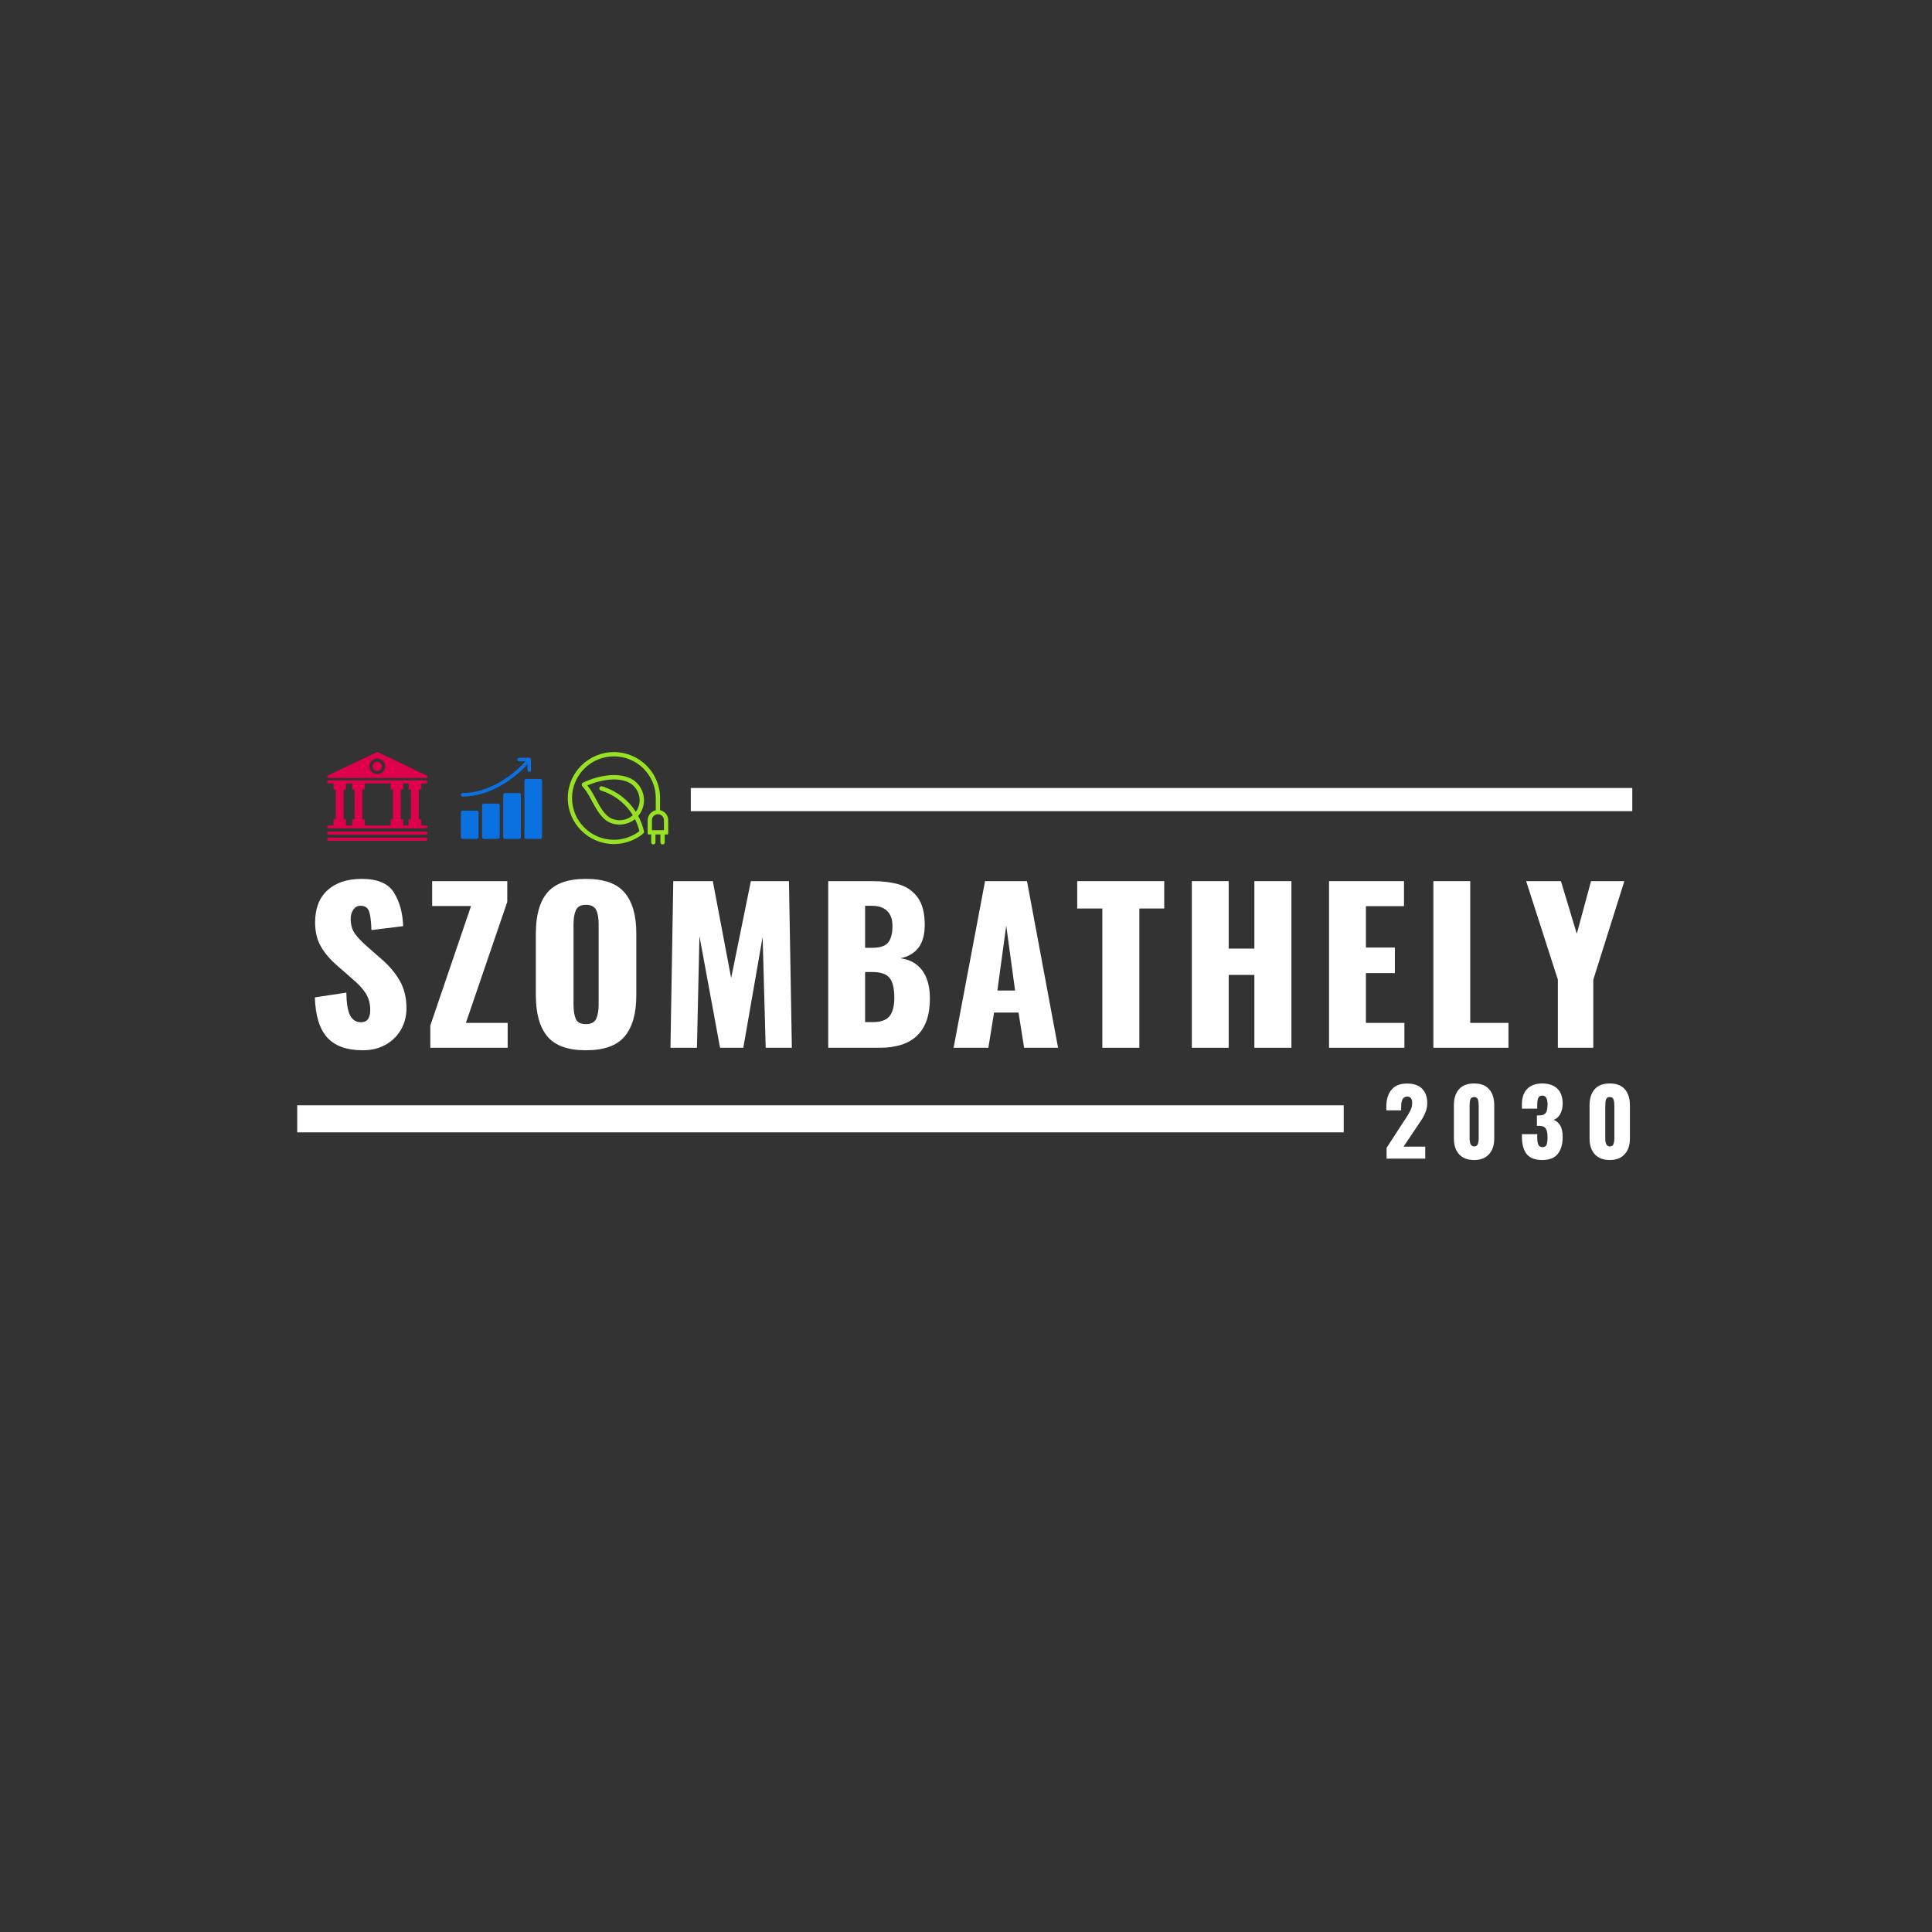 <?xml version="1.0" encoding="UTF-8"?>
<svg xmlns="http://www.w3.org/2000/svg" xmlns:xlink="http://www.w3.org/1999/xlink" width="375pt" height="375pt" viewBox="0 0 375 375" version="1.2">
<rect x="0" y="0" width="375" height="375" fill="#333333" stroke="none"/>
<defs>
<g>
<symbol overflow="visible" id="glyph0-0">
<path style="stroke:none;" d="M 3.281 -32.344 L 23.328 -32.344 L 23.328 0 L 3.281 0 Z M 19.203 -3.594 L 19.203 -28.75 L 7.391 -28.75 L 7.391 -3.594 Z M 19.203 -3.594 "/>
</symbol>
<symbol overflow="visible" id="glyph0-1">
<path style="stroke:none;" d="M 10.984 0.484 C 7.891 0.484 5.594 -0.332 4.094 -1.969 C 2.594 -3.613 1.785 -6.219 1.672 -9.781 L 7.781 -10.703 C 7.812 -8.648 8.055 -7.176 8.516 -6.281 C 8.984 -5.395 9.688 -4.953 10.625 -4.953 C 11.82 -4.953 12.422 -5.738 12.422 -7.312 C 12.422 -8.562 12.133 -9.641 11.562 -10.547 C 10.988 -11.453 10.086 -12.422 8.859 -13.453 L 6.078 -15.891 C 4.691 -17.066 3.617 -18.312 2.859 -19.625 C 2.098 -20.945 1.719 -22.516 1.719 -24.328 C 1.719 -27.035 2.52 -29.117 4.125 -30.578 C 5.738 -32.047 7.957 -32.781 10.781 -32.781 C 13.844 -32.781 15.926 -31.891 17.031 -30.109 C 18.133 -28.328 18.727 -26.16 18.812 -23.609 L 12.656 -22.844 C 12.602 -24.52 12.453 -25.723 12.203 -26.453 C 11.953 -27.191 11.398 -27.562 10.547 -27.562 C 9.93 -27.562 9.457 -27.301 9.125 -26.781 C 8.789 -26.258 8.625 -25.68 8.625 -25.047 C 8.625 -23.953 8.867 -23.031 9.359 -22.281 C 9.859 -21.539 10.648 -20.691 11.734 -19.734 L 14.422 -17.375 C 16.016 -16.02 17.25 -14.582 18.125 -13.062 C 19.008 -11.539 19.453 -9.742 19.453 -7.672 C 19.453 -6.148 19.098 -4.77 18.391 -3.531 C 17.68 -2.289 16.688 -1.312 15.406 -0.594 C 14.133 0.125 12.66 0.484 10.984 0.484 Z M 10.984 0.484 "/>
</symbol>
<symbol overflow="visible" id="glyph0-2">
<path style="stroke:none;" d="M 1.156 -4.312 L 9.062 -27.516 L 1.516 -27.516 L 1.516 -32.344 L 16.094 -32.344 L 16.094 -28.312 L 8.062 -4.828 L 16.172 -4.828 L 16.172 0 L 1.156 0 Z M 1.156 -4.312 "/>
</symbol>
<symbol overflow="visible" id="glyph0-3">
<path style="stroke:none;" d="M 11.656 0.484 C 8.176 0.484 5.688 -0.41 4.188 -2.203 C 2.695 -4.004 1.953 -6.664 1.953 -10.188 L 1.953 -22.203 C 1.953 -25.723 2.695 -28.363 4.188 -30.125 C 5.688 -31.895 8.176 -32.781 11.656 -32.781 C 15.176 -32.781 17.688 -31.891 19.188 -30.109 C 20.695 -28.328 21.453 -25.691 21.453 -22.203 L 21.453 -10.188 C 21.453 -6.664 20.695 -4.004 19.188 -2.203 C 17.688 -0.41 15.176 0.484 11.656 0.484 Z M 11.656 -4.594 C 12.664 -4.594 13.332 -4.93 13.656 -5.609 C 13.977 -6.285 14.141 -7.211 14.141 -8.391 L 14.141 -23.969 C 14.141 -25.164 13.977 -26.094 13.656 -26.75 C 13.332 -27.414 12.664 -27.75 11.656 -27.75 C 10.695 -27.75 10.055 -27.41 9.734 -26.734 C 9.422 -26.055 9.266 -25.133 9.266 -23.969 L 9.266 -8.391 C 9.266 -7.211 9.41 -6.285 9.703 -5.609 C 9.992 -4.93 10.645 -4.594 11.656 -4.594 Z M 11.656 -4.594 "/>
</symbol>
<symbol overflow="visible" id="glyph0-4">
<path style="stroke:none;" d="M 2.828 -32.344 L 10.5 -32.344 L 14.062 -13.531 L 17.891 -32.344 L 25.281 -32.344 L 25.844 0 L 20.766 0 L 20.172 -21.531 L 16.422 0 L 11.906 0 L 7.906 -21.688 L 7.422 0 L 2.281 0 Z M 2.828 -32.344 "/>
</symbol>
<symbol overflow="visible" id="glyph0-5">
<path style="stroke:none;" d="M 2.391 -32.344 L 10.828 -32.344 C 12.93 -32.344 14.719 -32.125 16.188 -31.688 C 17.664 -31.25 18.859 -30.406 19.766 -29.156 C 20.672 -27.906 21.125 -26.145 21.125 -23.875 C 21.125 -21.957 20.711 -20.469 19.891 -19.406 C 19.066 -18.344 17.895 -17.664 16.375 -17.375 C 18.238 -17.133 19.66 -16.348 20.641 -15.016 C 21.629 -13.68 22.125 -11.867 22.125 -9.578 C 22.125 -3.191 18.863 0 12.344 0 L 2.391 0 Z M 10.938 -19.406 C 12.457 -19.406 13.488 -19.75 14.031 -20.438 C 14.582 -21.133 14.859 -22.219 14.859 -23.688 C 14.859 -24.957 14.508 -25.922 13.812 -26.578 C 13.125 -27.234 12.113 -27.562 10.781 -27.562 L 9.547 -27.562 L 9.547 -19.406 Z M 11.062 -4.984 C 12.582 -4.984 13.656 -5.363 14.281 -6.125 C 14.906 -6.883 15.219 -8.078 15.219 -9.703 C 15.219 -11.535 14.906 -12.828 14.281 -13.578 C 13.656 -14.328 12.566 -14.703 11.016 -14.703 L 9.547 -14.703 L 9.547 -4.984 Z M 11.062 -4.984 "/>
</symbol>
<symbol overflow="visible" id="glyph0-6">
<path style="stroke:none;" d="M 6.953 -32.344 L 15.094 -32.344 L 21.125 0 L 14.531 0 L 13.453 -6.828 L 8.703 -6.828 L 7.594 0 L 0.844 0 Z M 12.781 -11.109 L 11.062 -23.719 L 9.344 -11.109 Z M 12.781 -11.109 "/>
</symbol>
<symbol overflow="visible" id="glyph0-7">
<path style="stroke:none;" d="M 5.312 -27.031 L 0.438 -27.031 L 0.438 -32.344 L 17.328 -32.344 L 17.328 -27.031 L 12.5 -27.031 L 12.5 0 L 5.312 0 Z M 5.312 -27.031 "/>
</symbol>
<symbol overflow="visible" id="glyph0-8">
<path style="stroke:none;" d="M 2.516 -32.344 L 9.672 -32.344 L 9.672 -19.25 L 14.656 -19.25 L 14.656 -32.344 L 21.844 -32.344 L 21.844 0 L 14.656 0 L 14.656 -14.141 L 9.672 -14.141 L 9.672 0 L 2.516 0 Z M 2.516 -32.344 "/>
</symbol>
<symbol overflow="visible" id="glyph0-9">
<path style="stroke:none;" d="M 2.391 -32.344 L 16.938 -32.344 L 16.938 -27.484 L 9.547 -27.484 L 9.547 -19.453 L 15.172 -19.453 L 15.172 -14.5 L 9.547 -14.5 L 9.547 -4.828 L 17.016 -4.828 L 17.016 0 L 2.391 0 Z M 2.391 -32.344 "/>
</symbol>
<symbol overflow="visible" id="glyph0-10">
<path style="stroke:none;" d="M 2.391 -32.344 L 9.547 -32.344 L 9.547 -4.828 L 16.969 -4.828 L 16.969 0 L 2.391 0 Z M 2.391 -32.344 "/>
</symbol>
<symbol overflow="visible" id="glyph0-11">
<path style="stroke:none;" d="M 6.469 -13.219 L 0.312 -32.344 L 7.062 -32.344 L 10.141 -22.125 L 12.906 -32.344 L 19.375 -32.344 L 13.344 -13.219 L 13.344 0 L 6.469 0 Z M 6.469 -13.219 "/>
</symbol>
<symbol overflow="visible" id="glyph1-0">
<path style="stroke:none;" d="M 1.453 -14.375 L 10.359 -14.375 L 10.359 0 L 1.453 0 Z M 8.531 -1.594 L 8.531 -12.781 L 3.281 -12.781 L 3.281 -1.594 Z M 8.531 -1.594 "/>
</symbol>
<symbol overflow="visible" id="glyph1-1">
<path style="stroke:none;" d="M 0.734 -2.094 L 4.172 -7.391 L 4.391 -7.703 C 4.836 -8.379 5.164 -8.941 5.375 -9.391 C 5.594 -9.848 5.703 -10.328 5.703 -10.828 C 5.703 -11.234 5.617 -11.535 5.453 -11.734 C 5.297 -11.941 5.07 -12.047 4.781 -12.047 C 4.32 -12.047 4.004 -11.867 3.828 -11.516 C 3.648 -11.172 3.562 -10.691 3.562 -10.078 L 3.562 -9.375 L 0.688 -9.375 L 0.688 -10.141 C 0.688 -11.484 1.016 -12.555 1.672 -13.359 C 2.328 -14.172 3.344 -14.578 4.719 -14.578 C 5.988 -14.578 6.957 -14.242 7.625 -13.578 C 8.289 -12.91 8.625 -11.977 8.625 -10.781 C 8.625 -10.227 8.535 -9.707 8.359 -9.219 C 8.191 -8.738 7.988 -8.301 7.75 -7.906 C 7.52 -7.52 7.156 -6.969 6.656 -6.25 L 4.031 -2.328 L 8.234 -2.328 L 8.234 0 L 0.734 0 Z M 0.734 -2.094 "/>
</symbol>
<symbol overflow="visible" id="glyph1-2">
<path style="stroke:none;" d="M 4.875 0.266 C 3.613 0.266 2.645 -0.102 1.969 -0.844 C 1.289 -1.594 0.953 -2.598 0.953 -3.859 L 0.953 -10.359 C 0.953 -11.68 1.281 -12.719 1.938 -13.469 C 2.594 -14.219 3.57 -14.594 4.875 -14.594 C 6.176 -14.594 7.148 -14.219 7.797 -13.469 C 8.453 -12.719 8.781 -11.68 8.781 -10.359 L 8.781 -3.859 C 8.781 -2.609 8.441 -1.609 7.766 -0.859 C 7.086 -0.109 6.125 0.266 4.875 0.266 Z M 4.875 -2.375 C 5.25 -2.375 5.488 -2.523 5.594 -2.828 C 5.707 -3.141 5.766 -3.504 5.766 -3.922 L 5.766 -10.297 C 5.766 -10.766 5.711 -11.156 5.609 -11.469 C 5.516 -11.789 5.27 -11.953 4.875 -11.953 C 4.488 -11.953 4.242 -11.797 4.141 -11.484 C 4.047 -11.172 4 -10.773 4 -10.297 L 4 -3.922 C 4 -2.891 4.289 -2.375 4.875 -2.375 Z M 4.875 -2.375 "/>
</symbol>
<symbol overflow="visible" id="glyph1-3">
<path style="stroke:none;" d="M 4.625 0.266 C 3.195 0.266 2.18 -0.125 1.578 -0.906 C 0.973 -1.688 0.672 -2.801 0.672 -4.25 L 0.672 -4.75 L 3.641 -4.75 L 3.641 -4.25 C 3.641 -3.508 3.711 -2.988 3.859 -2.688 C 4.004 -2.383 4.281 -2.234 4.688 -2.234 C 5.062 -2.234 5.312 -2.379 5.438 -2.672 C 5.57 -2.973 5.641 -3.469 5.641 -4.156 C 5.641 -4.914 5.531 -5.469 5.312 -5.812 C 5.102 -6.164 4.711 -6.348 4.141 -6.359 L 3.578 -6.359 L 3.578 -8.391 L 4.062 -8.391 C 4.664 -8.391 5.078 -8.551 5.297 -8.875 C 5.523 -9.207 5.641 -9.754 5.641 -10.516 C 5.641 -11.086 5.562 -11.516 5.406 -11.797 C 5.258 -12.086 4.988 -12.234 4.594 -12.234 C 4.227 -12.234 3.977 -12.082 3.844 -11.781 C 3.707 -11.477 3.641 -11.035 3.641 -10.453 L 3.641 -9.703 L 0.672 -9.703 L 0.672 -10.578 C 0.672 -11.867 1.016 -12.859 1.703 -13.547 C 2.398 -14.242 3.363 -14.594 4.594 -14.594 C 5.852 -14.594 6.832 -14.258 7.531 -13.594 C 8.227 -12.938 8.578 -11.973 8.578 -10.703 C 8.578 -9.891 8.41 -9.191 8.078 -8.609 C 7.742 -8.035 7.32 -7.68 6.812 -7.547 C 7.352 -7.336 7.781 -6.973 8.094 -6.453 C 8.414 -5.941 8.578 -5.195 8.578 -4.219 C 8.578 -2.82 8.258 -1.723 7.625 -0.922 C 7 -0.129 6 0.266 4.625 0.266 Z M 4.625 0.266 "/>
</symbol>
</g>
<clipPath id="clip1">
  <path d="M 134.082 152.953 L 316.824 152.953 L 316.824 157.453 L 134.082 157.453 Z M 134.082 152.953 "/>
</clipPath>
<clipPath id="clip2">
  <path d="M 57.691 214.535 L 260.812 214.535 L 260.812 219.785 L 57.691 219.785 Z M 57.691 214.535 "/>
</clipPath>
<clipPath id="clip3">
  <path d="M 63.484 151 L 82.984 151 L 82.984 161 L 63.484 161 Z M 63.484 151 "/>
</clipPath>
<clipPath id="clip4">
  <path d="M 63.484 161 L 82.984 161 L 82.984 162 L 63.484 162 Z M 63.484 161 "/>
</clipPath>
<clipPath id="clip5">
  <path d="M 63.484 162 L 82.984 162 L 82.984 163.203 L 63.484 163.203 Z M 63.484 162 "/>
</clipPath>
<clipPath id="clip6">
  <path d="M 63.484 145.953 L 82.984 145.953 L 82.984 152 L 63.484 152 Z M 63.484 145.953 "/>
</clipPath>
<clipPath id="clip7">
  <path d="M 89.457 157 L 93 157 L 93 162.828 L 89.457 162.828 Z M 89.457 157 "/>
</clipPath>
<clipPath id="clip8">
  <path d="M 93 155 L 97 155 L 97 162.828 L 93 162.828 Z M 93 155 "/>
</clipPath>
<clipPath id="clip9">
  <path d="M 97 153 L 102 153 L 102 162.828 L 97 162.828 Z M 97 153 "/>
</clipPath>
<clipPath id="clip10">
  <path d="M 101 151 L 105.207 151 L 105.207 162.828 L 101 162.828 Z M 101 151 "/>
</clipPath>
<clipPath id="clip11">
  <path d="M 89.457 147.078 L 104 147.078 L 104 155 L 89.457 155 Z M 89.457 147.078 "/>
</clipPath>
<clipPath id="clip12">
  <path d="M 110.203 145.953 L 129.703 145.953 L 129.703 163.953 L 110.203 163.953 Z M 110.203 145.953 "/>
</clipPath>
</defs>
<g id="surface1">
<g style="fill:rgb(100%,100%,100%);fill-opacity:1;">
  <use xlink:href="#glyph0-1" x="59.441" y="203.372"/>
</g>
<g style="fill:rgb(100%,100%,100%);fill-opacity:1;">
  <use xlink:href="#glyph0-2" x="82.366" y="203.372"/>
</g>
<g style="fill:rgb(100%,100%,100%);fill-opacity:1;">
  <use xlink:href="#glyph0-3" x="102.055" y="203.372"/>
</g>
<g style="fill:rgb(100%,100%,100%);fill-opacity:1;">
  <use xlink:href="#glyph0-4" x="127.855" y="203.372"/>
</g>
<g style="fill:rgb(100%,100%,100%);fill-opacity:1;">
  <use xlink:href="#glyph0-5" x="158.367" y="203.372"/>
</g>
<g style="fill:rgb(100%,100%,100%);fill-opacity:1;">
  <use xlink:href="#glyph0-6" x="184.247" y="203.372"/>
</g>
<g style="fill:rgb(100%,100%,100%);fill-opacity:1;">
  <use xlink:href="#glyph0-7" x="208.649" y="203.372"/>
</g>
<g style="fill:rgb(100%,100%,100%);fill-opacity:1;">
  <use xlink:href="#glyph0-8" x="228.818" y="203.372"/>
</g>
<g style="fill:rgb(100%,100%,100%);fill-opacity:1;">
  <use xlink:href="#glyph0-9" x="255.576" y="203.372"/>
</g>
<g style="fill:rgb(100%,100%,100%);fill-opacity:1;">
  <use xlink:href="#glyph0-10" x="275.825" y="203.372"/>
</g>
<g style="fill:rgb(100%,100%,100%);fill-opacity:1;">
  <use xlink:href="#glyph0-11" x="295.913" y="203.372"/>
</g>
<g style="fill:rgb(100%,100%,100%);fill-opacity:1;">
  <use xlink:href="#glyph1-1" x="268.402" y="224.892"/>
</g>
<g style="fill:rgb(100%,100%,100%);fill-opacity:1;">
  <use xlink:href="#glyph1-2" x="281.249" y="224.892"/>
</g>
<g style="fill:rgb(100%,100%,100%);fill-opacity:1;">
  <use xlink:href="#glyph1-3" x="294.735" y="224.892"/>
</g>
<g style="fill:rgb(100%,100%,100%);fill-opacity:1;">
  <use xlink:href="#glyph1-2" x="307.582" y="224.892"/>
</g>
<g clip-path="url(#clip1)" clip-rule="nonzero">
<path style=" stroke:none;fill-rule:nonzero;fill:rgb(100%,100%,100%);fill-opacity:1;" d="M 134.082 63.691 L 316.824 63.691 L 316.824 246.438 L 134.082 246.438 Z M 134.082 63.691 "/>
</g>
<g clip-path="url(#clip2)" clip-rule="nonzero">
<path style=" stroke:none;fill-rule:nonzero;fill:rgb(100%,100%,100%);fill-opacity:1;" d="M 57.691 115.473 L 260.812 115.473 L 260.812 318.594 L 57.691 318.594 Z M 57.691 115.473 "/>
</g>
<g clip-path="url(#clip3)" clip-rule="nonzero">
<path style=" stroke:none;fill-rule:nonzero;fill:rgb(87.059%,0%,29.019%);fill-opacity:1;" d="M 82.652 160.227 L 81.738 160.227 L 81.738 159.039 L 81.285 159.039 L 81.285 153.25 L 81.738 153.25 L 81.738 152.062 L 82.652 152.062 C 82.82 152.062 82.957 151.988 82.957 151.812 C 82.957 151.648 82.82 151.469 82.652 151.469 L 63.805 151.469 C 63.637 151.469 63.5 151.648 63.5 151.812 C 63.5 151.988 63.637 152.062 63.805 152.062 L 64.719 152.062 L 64.719 153.25 L 65.172 153.25 L 65.172 159.039 L 64.719 159.039 L 64.719 160.227 L 63.805 160.227 C 63.637 160.227 63.5 160.332 63.5 160.496 C 63.5 160.656 63.637 160.793 63.805 160.793 L 82.652 160.793 C 82.82 160.793 82.957 160.656 82.957 160.496 C 82.957 160.332 82.82 160.227 82.652 160.227 Z M 68.82 159.039 L 68.363 159.039 L 68.363 160.227 L 67.148 160.227 L 67.148 159.039 L 66.691 159.039 L 66.691 153.25 L 67.148 153.25 L 67.148 152.062 L 68.363 152.062 L 68.363 153.25 L 68.82 153.25 Z M 76.27 159.039 L 75.812 159.039 L 75.812 160.227 L 70.797 160.227 L 70.797 159.039 L 70.34 159.039 L 70.34 153.25 L 70.797 153.25 L 70.797 152.062 L 75.812 152.062 L 75.812 153.25 L 76.27 153.25 Z M 79.766 159.039 L 79.309 159.039 L 79.309 160.227 L 78.242 160.227 L 78.242 159.039 L 77.789 159.039 L 77.789 153.25 L 78.242 153.25 L 78.242 152.062 L 79.309 152.062 L 79.309 153.25 L 79.766 153.25 Z M 79.766 159.039 "/>
</g>
<g clip-path="url(#clip4)" clip-rule="nonzero">
<path style=" stroke:none;fill-rule:nonzero;fill:rgb(87.059%,0%,29.019%);fill-opacity:1;" d="M 82.652 161.414 L 63.805 161.414 C 63.637 161.414 63.5 161.535 63.5 161.695 C 63.5 161.859 63.637 161.992 63.805 161.992 L 82.652 161.992 C 82.82 161.992 82.957 161.859 82.957 161.695 C 82.957 161.535 82.82 161.414 82.652 161.414 Z M 82.652 161.414 "/>
</g>
<g clip-path="url(#clip5)" clip-rule="nonzero">
<path style=" stroke:none;fill-rule:nonzero;fill:rgb(87.059%,0%,29.019%);fill-opacity:1;" d="M 82.652 162.602 L 63.805 162.602 C 63.637 162.602 63.5 162.734 63.5 162.898 C 63.5 163.062 63.637 163.195 63.805 163.195 L 82.652 163.195 C 82.82 163.195 82.957 163.062 82.957 162.898 C 82.957 162.734 82.82 162.602 82.652 162.602 Z M 82.652 162.602 "/>
</g>
<g clip-path="url(#clip6)" clip-rule="nonzero">
<path style=" stroke:none;fill-rule:nonzero;fill:rgb(87.059%,0%,29.019%);fill-opacity:1;" d="M 82.789 150.504 L 73.363 146.008 C 73.289 145.965 73.184 145.965 73.105 146.008 L 63.684 150.504 C 63.562 150.566 63.484 150.699 63.516 150.848 C 63.547 150.965 63.668 151.023 63.805 151.023 L 82.652 151.023 C 82.789 151.023 82.91 150.965 82.941 150.832 C 82.984 150.699 82.91 150.566 82.789 150.504 Z M 73.227 150.238 C 72.391 150.238 71.707 149.57 71.707 148.738 C 71.707 147.906 72.391 147.238 73.227 147.238 C 74.062 147.238 74.75 147.906 74.75 148.738 C 74.75 149.57 74.062 150.238 73.227 150.238 Z M 73.227 150.238 "/>
</g>
<path style=" stroke:none;fill-rule:nonzero;fill:rgb(87.059%,0%,29.019%);fill-opacity:1;" d="M 73.227 147.848 C 72.727 147.848 72.316 148.25 72.316 148.754 C 72.316 149.258 72.727 149.66 73.227 149.66 C 73.73 149.66 74.141 149.258 74.141 148.754 C 74.141 148.25 73.73 147.848 73.227 147.848 Z M 73.227 147.848 "/>
<g clip-path="url(#clip7)" clip-rule="nonzero">
<path style=" stroke:none;fill-rule:nonzero;fill:rgb(4.709%,44.31%,87.839%);fill-opacity:1;" d="M 92.539 157.348 L 89.801 157.348 C 89.613 157.348 89.461 157.504 89.461 157.691 L 89.461 162.484 C 89.461 162.676 89.613 162.828 89.801 162.828 L 92.539 162.828 C 92.73 162.828 92.883 162.676 92.883 162.484 L 92.883 157.691 C 92.883 157.504 92.73 157.348 92.539 157.348 Z M 92.539 157.348 "/>
</g>
<g clip-path="url(#clip8)" clip-rule="nonzero">
<path style=" stroke:none;fill-rule:nonzero;fill:rgb(4.709%,44.31%,87.839%);fill-opacity:1;" d="M 96.648 155.98 L 93.91 155.98 C 93.723 155.98 93.566 156.133 93.566 156.32 L 93.566 162.484 C 93.566 162.676 93.723 162.828 93.91 162.828 L 96.648 162.828 C 96.84 162.828 96.992 162.676 96.992 162.484 L 96.992 156.32 C 96.992 156.133 96.84 155.98 96.648 155.98 Z M 96.648 155.98 "/>
</g>
<g clip-path="url(#clip9)" clip-rule="nonzero">
<path style=" stroke:none;fill-rule:nonzero;fill:rgb(4.709%,44.31%,87.839%);fill-opacity:1;" d="M 100.758 153.926 L 98.02 153.926 C 97.828 153.926 97.676 154.078 97.676 154.27 L 97.676 162.484 C 97.676 162.676 97.828 162.828 98.02 162.828 L 100.758 162.828 C 100.945 162.828 101.102 162.676 101.102 162.484 L 101.102 154.27 C 101.102 154.078 100.945 153.926 100.758 153.926 Z M 100.758 153.926 "/>
</g>
<g clip-path="url(#clip10)" clip-rule="nonzero">
<path style=" stroke:none;fill-rule:nonzero;fill:rgb(4.709%,44.31%,87.839%);fill-opacity:1;" d="M 104.867 151.188 L 102.129 151.188 C 101.938 151.188 101.785 151.34 101.785 151.527 L 101.785 162.484 C 101.785 162.676 101.938 162.828 102.129 162.828 L 104.867 162.828 C 105.055 162.828 105.207 162.676 105.207 162.484 L 105.207 151.527 C 105.207 151.34 105.055 151.188 104.867 151.188 Z M 104.867 151.188 "/>
</g>
<g clip-path="url(#clip11)" clip-rule="nonzero">
<path style=" stroke:none;fill-rule:nonzero;fill:rgb(4.709%,44.31%,87.839%);fill-opacity:1;" d="M 89.801 154.609 C 95.336 154.609 100.121 150.855 102.379 148.355 L 102.379 149.473 C 102.379 149.664 102.531 149.816 102.719 149.816 C 102.91 149.816 103.062 149.664 103.062 149.473 L 103.062 147.422 C 103.062 147.414 103.059 147.406 103.059 147.402 C 103.055 147.375 103.051 147.355 103.043 147.332 C 103.039 147.309 103.035 147.289 103.023 147.27 C 103.016 147.254 103.004 147.238 102.988 147.223 C 102.977 147.199 102.961 147.184 102.945 147.164 C 102.938 147.16 102.938 147.156 102.93 147.152 C 102.918 147.141 102.906 147.141 102.895 147.133 C 102.871 147.121 102.852 147.109 102.828 147.102 C 102.809 147.094 102.785 147.09 102.762 147.086 C 102.746 147.086 102.734 147.078 102.719 147.078 L 100.758 147.078 C 100.57 147.078 100.414 147.23 100.414 147.422 C 100.414 147.609 100.57 147.762 100.758 147.762 L 101.988 147.762 C 99.875 150.164 95.203 153.926 89.801 153.926 C 89.613 153.926 89.457 154.078 89.457 154.27 C 89.457 154.457 89.613 154.609 89.801 154.609 Z M 89.801 154.609 "/>
</g>
<g clip-path="url(#clip12)" clip-rule="nonzero">
<path style=" stroke:none;fill-rule:nonzero;fill:rgb(59.61%,88.629%,14.119%);fill-opacity:1;" d="M 128.871 161.137 L 126.539 161.137 L 126.539 159.203 C 126.539 158.562 127.062 158.043 127.707 158.043 C 128.348 158.043 128.871 158.562 128.871 159.203 Z M 123.418 157.582 C 122.992 156.914 122.469 156.238 121.82 155.59 C 120.094 153.863 118.18 153.027 116.879 152.629 C 116.656 152.559 116.414 152.684 116.344 152.91 C 116.277 153.133 116.402 153.371 116.629 153.441 C 117.836 153.809 119.613 154.586 121.215 156.191 C 121.883 156.855 122.406 157.551 122.824 158.238 C 122.512 158.512 122.156 158.738 121.762 158.902 C 121.168 159.148 120.516 159.25 119.879 159.188 C 119.504 159.152 119.133 159.059 118.781 158.914 C 117.383 158.344 116.406 156.504 115.621 155.023 C 115.43 154.668 115.254 154.332 115.074 154.023 C 114.684 153.344 114.312 152.828 114.008 152.457 C 115.27 151.922 117.656 151.102 119.965 151.328 C 120.602 151.387 121.199 151.527 121.738 151.738 C 122.688 152.105 123.434 152.848 123.844 153.824 C 124.246 154.777 124.25 155.832 123.859 156.793 C 123.742 157.074 123.59 157.336 123.418 157.582 Z M 128.117 157.258 L 128.117 154.906 C 128.117 149.984 124.102 145.98 119.16 145.98 C 114.223 145.98 110.203 149.984 110.203 154.906 C 110.203 159.828 114.223 163.832 119.16 163.832 C 121.238 163.832 123.262 163.105 124.859 161.793 C 124.988 161.688 125.035 161.516 124.996 161.363 C 124.992 161.359 124.992 161.359 124.992 161.355 C 124.805 160.52 124.469 159.473 123.883 158.375 C 124.191 158.004 124.453 157.586 124.648 157.113 C 125.145 155.906 125.102 154.609 124.629 153.496 C 124.16 152.379 123.27 151.422 122.051 150.945 C 121.398 150.691 120.723 150.547 120.047 150.48 C 117.242 150.207 114.414 151.324 113.191 151.887 C 112.898 152.02 112.82 152.402 113.043 152.641 C 113.367 152.988 113.828 153.566 114.336 154.445 C 115.297 156.113 116.41 158.867 118.457 159.703 C 118.898 159.879 119.348 159.988 119.797 160.031 C 120.59 160.109 121.375 159.984 122.09 159.684 C 122.504 159.512 122.895 159.281 123.246 158.996 C 123.672 159.844 123.941 160.648 124.109 161.328 C 122.695 162.41 120.949 163 119.16 163 C 114.68 163 111.035 159.371 111.035 154.906 C 111.035 150.441 114.68 146.809 119.16 146.809 C 123.641 146.809 127.285 150.441 127.285 154.906 L 127.285 157.262 C 126.387 157.461 125.707 158.293 125.707 159.25 L 125.707 161.801 C 125.707 161.895 125.781 161.969 125.875 161.969 L 126.391 161.969 L 126.391 163.48 C 126.391 163.699 126.547 163.891 126.766 163.914 C 127.012 163.934 127.223 163.742 127.223 163.5 L 127.223 161.969 L 128.188 161.969 L 128.188 163.48 C 128.188 163.699 128.348 163.891 128.562 163.914 C 128.812 163.934 129.02 163.742 129.02 163.5 L 129.02 161.969 L 129.535 161.969 C 129.629 161.969 129.703 161.895 129.703 161.801 L 129.703 159.203 C 129.703 158.246 129.023 157.449 128.117 157.258 "/>
</g>
</g>
</svg>
